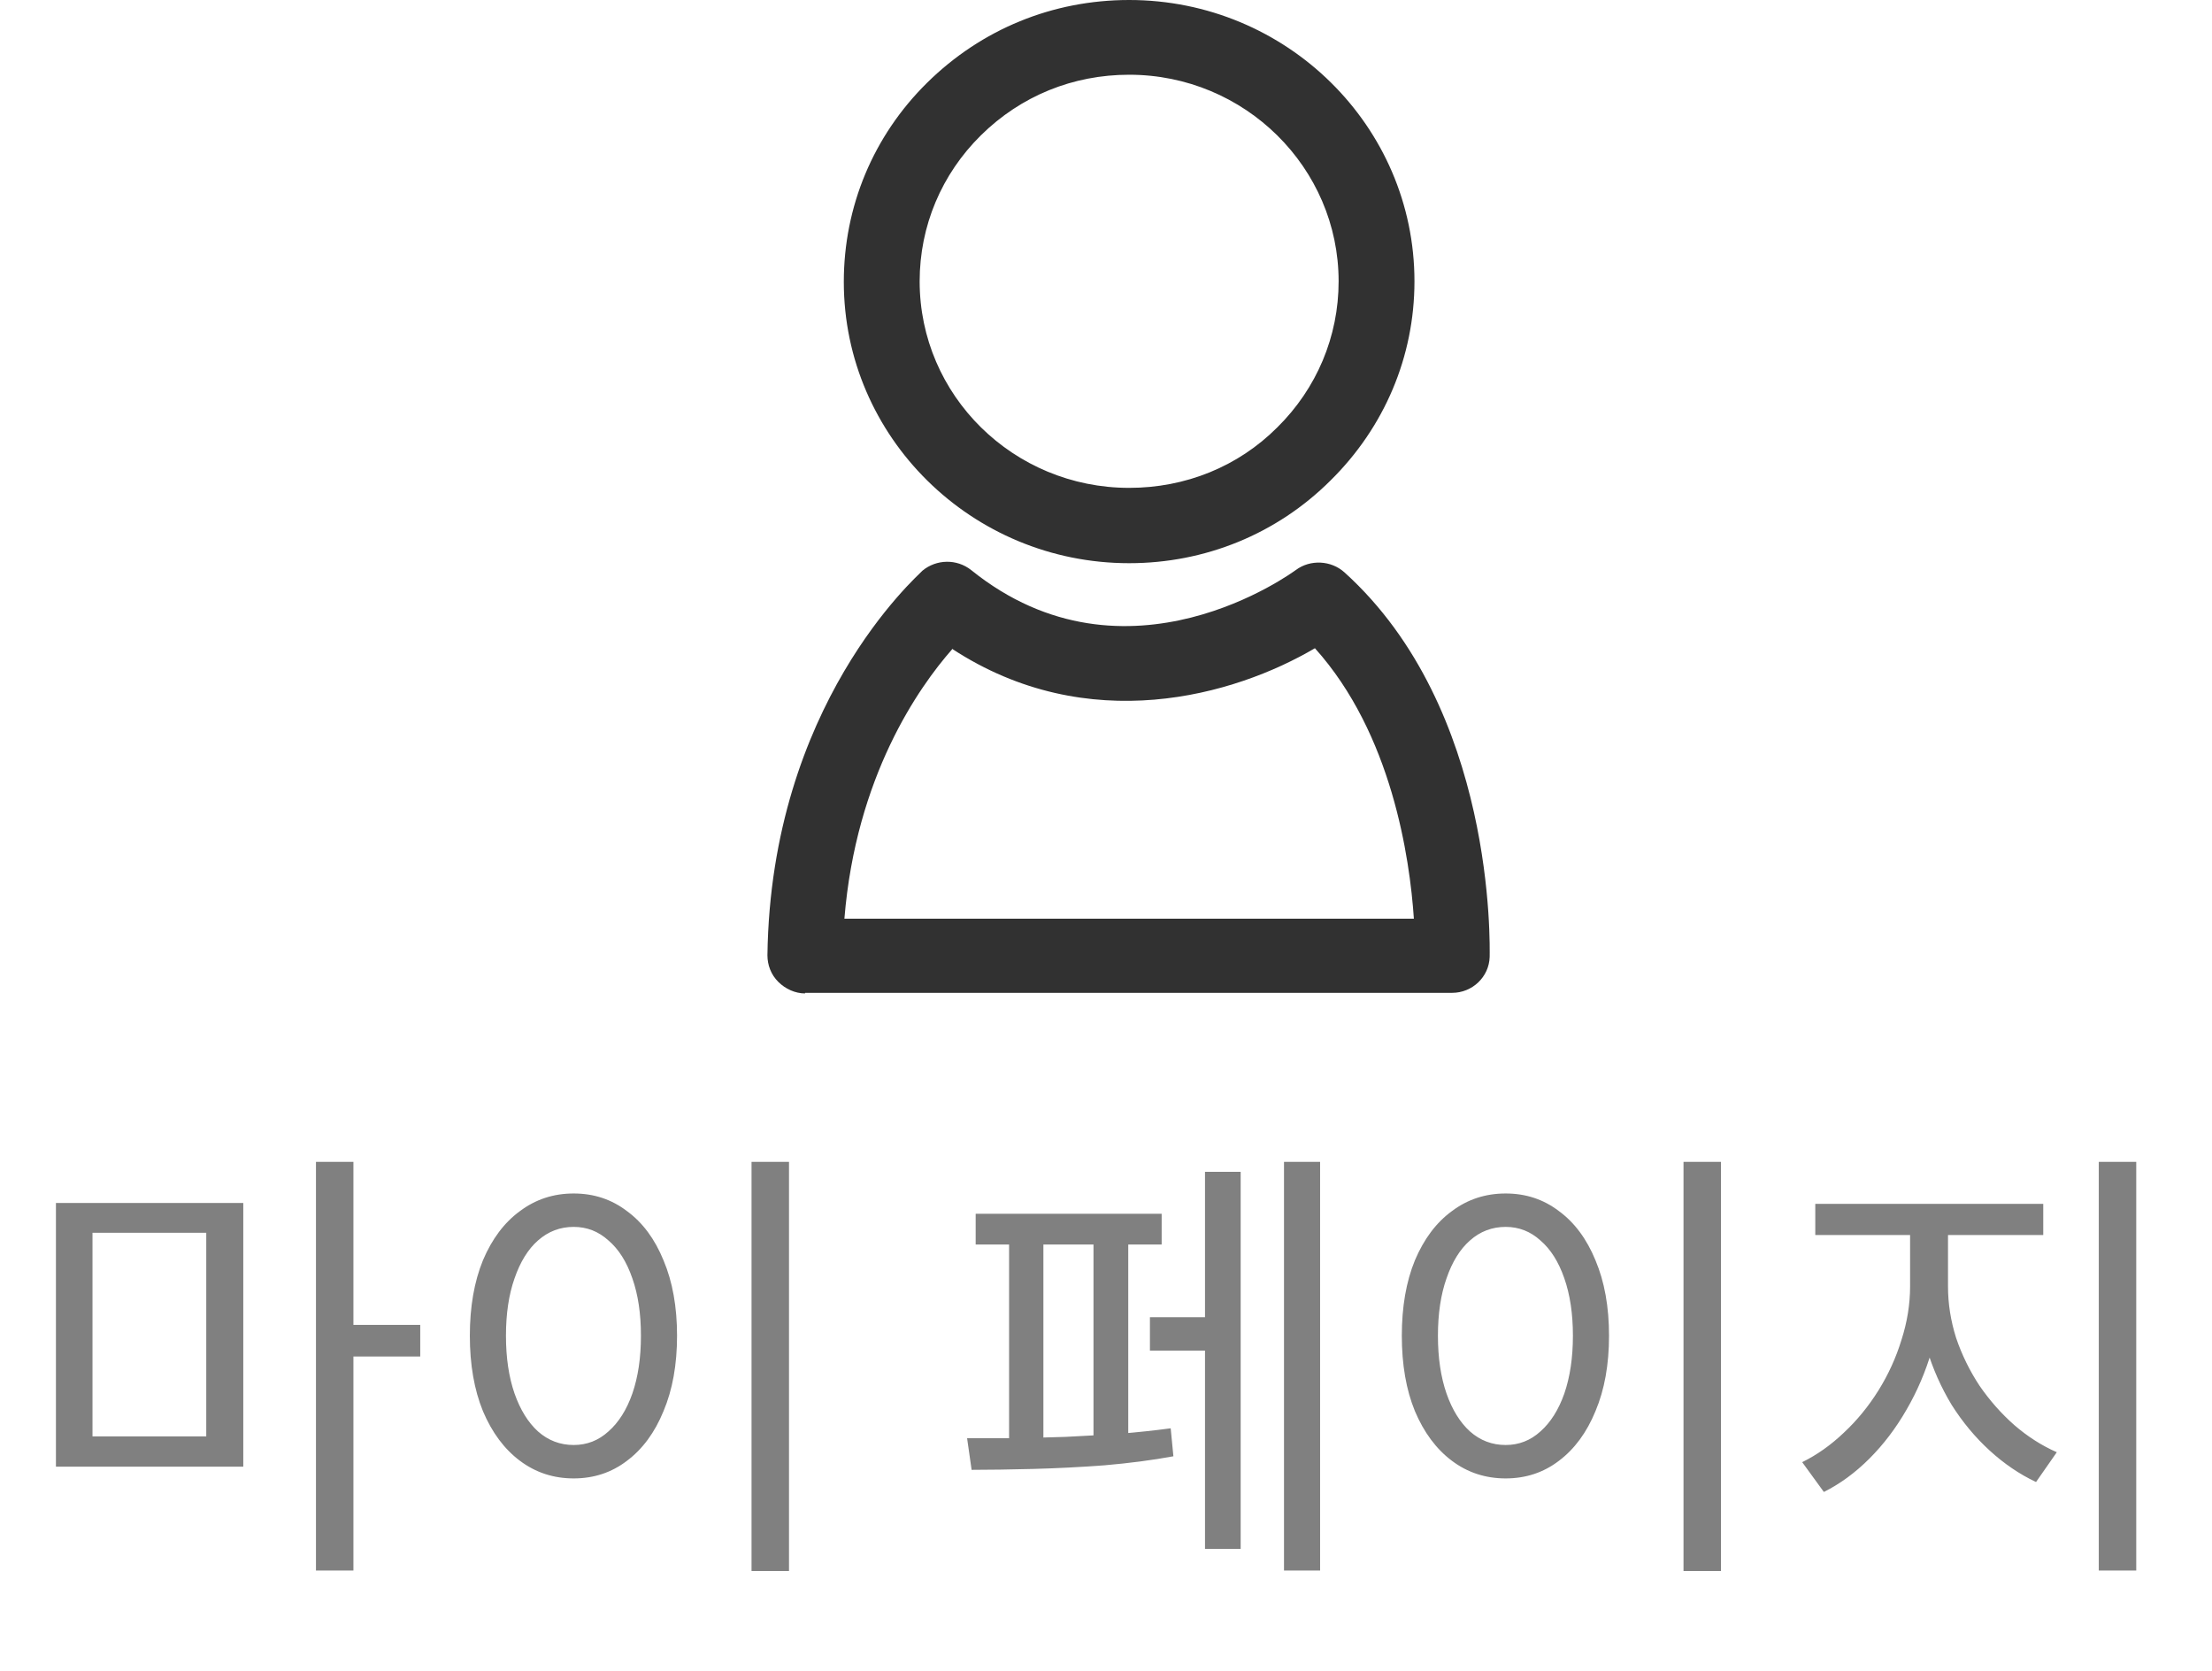 <svg width="49" height="37" viewBox="0 0 49 37" fill="none" xmlns="http://www.w3.org/2000/svg">
<path d="M1.239 26.64H5.389V32.48H1.239V26.64ZM4.569 27.3H2.049V31.81H4.569V27.3ZM6.999 25.73H7.829V34.78H6.999V25.73ZM7.639 29.34H9.309V30.04H7.639V29.34ZM16.648 25.73H17.478V34.79H16.648V25.73ZM12.708 26.43C13.155 26.43 13.548 26.56 13.888 26.82C14.235 27.073 14.505 27.437 14.698 27.91C14.898 28.383 14.998 28.94 14.998 29.58C14.998 30.22 14.898 30.777 14.698 31.25C14.505 31.723 14.235 32.09 13.888 32.35C13.548 32.61 13.155 32.74 12.708 32.74C12.261 32.74 11.865 32.61 11.518 32.35C11.171 32.09 10.898 31.723 10.698 31.25C10.505 30.777 10.408 30.22 10.408 29.58C10.408 28.94 10.505 28.383 10.698 27.91C10.898 27.437 11.171 27.073 11.518 26.82C11.865 26.56 12.261 26.43 12.708 26.43ZM12.708 27.17C12.408 27.17 12.145 27.27 11.918 27.47C11.698 27.663 11.525 27.943 11.398 28.31C11.271 28.67 11.208 29.093 11.208 29.58C11.208 30.067 11.271 30.493 11.398 30.86C11.525 31.22 11.698 31.5 11.918 31.7C12.145 31.9 12.408 32 12.708 32C13.002 32 13.258 31.9 13.478 31.7C13.705 31.5 13.882 31.22 14.008 30.86C14.135 30.493 14.198 30.067 14.198 29.58C14.198 29.093 14.135 28.67 14.008 28.31C13.882 27.943 13.705 27.663 13.478 27.47C13.258 27.27 13.002 27.17 12.708 27.17ZM28.443 25.73H29.243V34.78H28.443V25.73ZM25.473 29.17H26.963V29.91H25.473V29.17ZM26.693 25.95H27.483V34.3H26.693V25.95ZM21.613 26.88H25.733V27.56H21.613V26.88ZM21.523 32.55L21.423 31.85C21.723 31.85 22.06 31.85 22.433 31.85C22.807 31.843 23.197 31.833 23.603 31.82C24.01 31.8 24.413 31.777 24.813 31.75C25.213 31.717 25.587 31.677 25.933 31.63L25.993 32.25C25.52 32.337 25.01 32.403 24.463 32.45C23.923 32.49 23.397 32.517 22.883 32.53C22.37 32.543 21.917 32.55 21.523 32.55ZM22.353 27.32H23.113V32.05H22.353V27.32ZM24.223 27.32H24.993V32.05H24.223V27.32ZM37.293 25.73H38.123V34.79H37.293V25.73ZM33.353 26.43C33.799 26.43 34.193 26.56 34.533 26.82C34.879 27.073 35.149 27.437 35.343 27.91C35.543 28.383 35.643 28.94 35.643 29.58C35.643 30.22 35.543 30.777 35.343 31.25C35.149 31.723 34.879 32.09 34.533 32.35C34.193 32.61 33.799 32.74 33.353 32.74C32.906 32.74 32.509 32.61 32.163 32.35C31.816 32.09 31.543 31.723 31.343 31.25C31.149 30.777 31.053 30.22 31.053 29.58C31.053 28.94 31.149 28.383 31.343 27.91C31.543 27.437 31.816 27.073 32.163 26.82C32.509 26.56 32.906 26.43 33.353 26.43ZM33.353 27.17C33.053 27.17 32.789 27.27 32.563 27.47C32.343 27.663 32.169 27.943 32.043 28.31C31.916 28.67 31.853 29.093 31.853 29.58C31.853 30.067 31.916 30.493 32.043 30.86C32.169 31.22 32.343 31.5 32.563 31.7C32.789 31.9 33.053 32 33.353 32C33.646 32 33.903 31.9 34.123 31.7C34.349 31.5 34.526 31.22 34.653 30.86C34.779 30.493 34.843 30.067 34.843 29.58C34.843 29.093 34.779 28.67 34.653 28.31C34.526 27.943 34.349 27.663 34.123 27.47C33.903 27.27 33.646 27.17 33.353 27.17ZM42.312 27.03H42.992V28.49C42.992 28.97 42.925 29.443 42.792 29.91C42.658 30.37 42.472 30.807 42.232 31.22C41.998 31.627 41.725 31.987 41.412 32.3C41.099 32.613 40.762 32.86 40.402 33.04L39.922 32.38C40.248 32.22 40.555 32.003 40.842 31.73C41.135 31.457 41.392 31.143 41.612 30.79C41.832 30.437 42.002 30.063 42.122 29.67C42.248 29.277 42.312 28.883 42.312 28.49V27.03ZM42.482 27.03H43.152V28.49C43.152 28.87 43.212 29.25 43.332 29.63C43.459 30.003 43.632 30.357 43.852 30.69C44.078 31.017 44.335 31.307 44.622 31.56C44.915 31.813 45.228 32.013 45.562 32.16L45.102 32.82C44.735 32.647 44.392 32.413 44.072 32.12C43.752 31.827 43.472 31.49 43.232 31.11C42.998 30.723 42.815 30.31 42.682 29.87C42.548 29.423 42.482 28.963 42.482 28.49V27.03ZM40.212 26.66H45.262V27.35H40.212V26.66ZM46.492 25.73H47.322V34.78H46.492V25.73Z" fill="#808080"/>
<path d="M25.013 0C23.32 0 21.744 0.644 20.538 1.832C19.346 3.007 18.692 4.574 18.692 6.242C18.692 9.679 21.526 12.472 25.013 12.472C26.692 12.472 28.282 11.828 29.474 10.64C30.666 9.465 31.333 7.898 31.333 6.23C31.333 2.793 28.5 0 25.013 0ZM28.294 9.465C27.423 10.337 26.256 10.804 25.013 10.804C22.449 10.804 20.372 8.757 20.372 6.23C20.372 5.004 20.859 3.854 21.731 2.995C22.615 2.123 23.769 1.655 25.013 1.655C27.577 1.655 29.653 3.715 29.653 6.23C29.653 7.455 29.166 8.605 28.294 9.465Z" fill="#313131"/>
<path d="M17.833 21.987H32.166C32.615 21.987 32.986 21.634 32.999 21.191C32.999 20.964 33.14 15.707 29.781 12.674C29.486 12.409 29.025 12.384 28.704 12.624C28.666 12.649 24.961 15.404 21.513 12.624C21.192 12.371 20.743 12.384 20.436 12.636C20.308 12.775 17.077 15.606 17 21.153C17 21.368 17.077 21.583 17.244 21.747C17.397 21.899 17.615 22 17.833 22V21.987ZM21.09 14.368C24.102 16.339 27.346 15.404 29.128 14.355C30.833 16.25 31.23 19.005 31.32 20.345H18.705C18.961 17.198 20.346 15.227 21.09 14.38V14.368Z" fill="#313131"/>
</svg>
